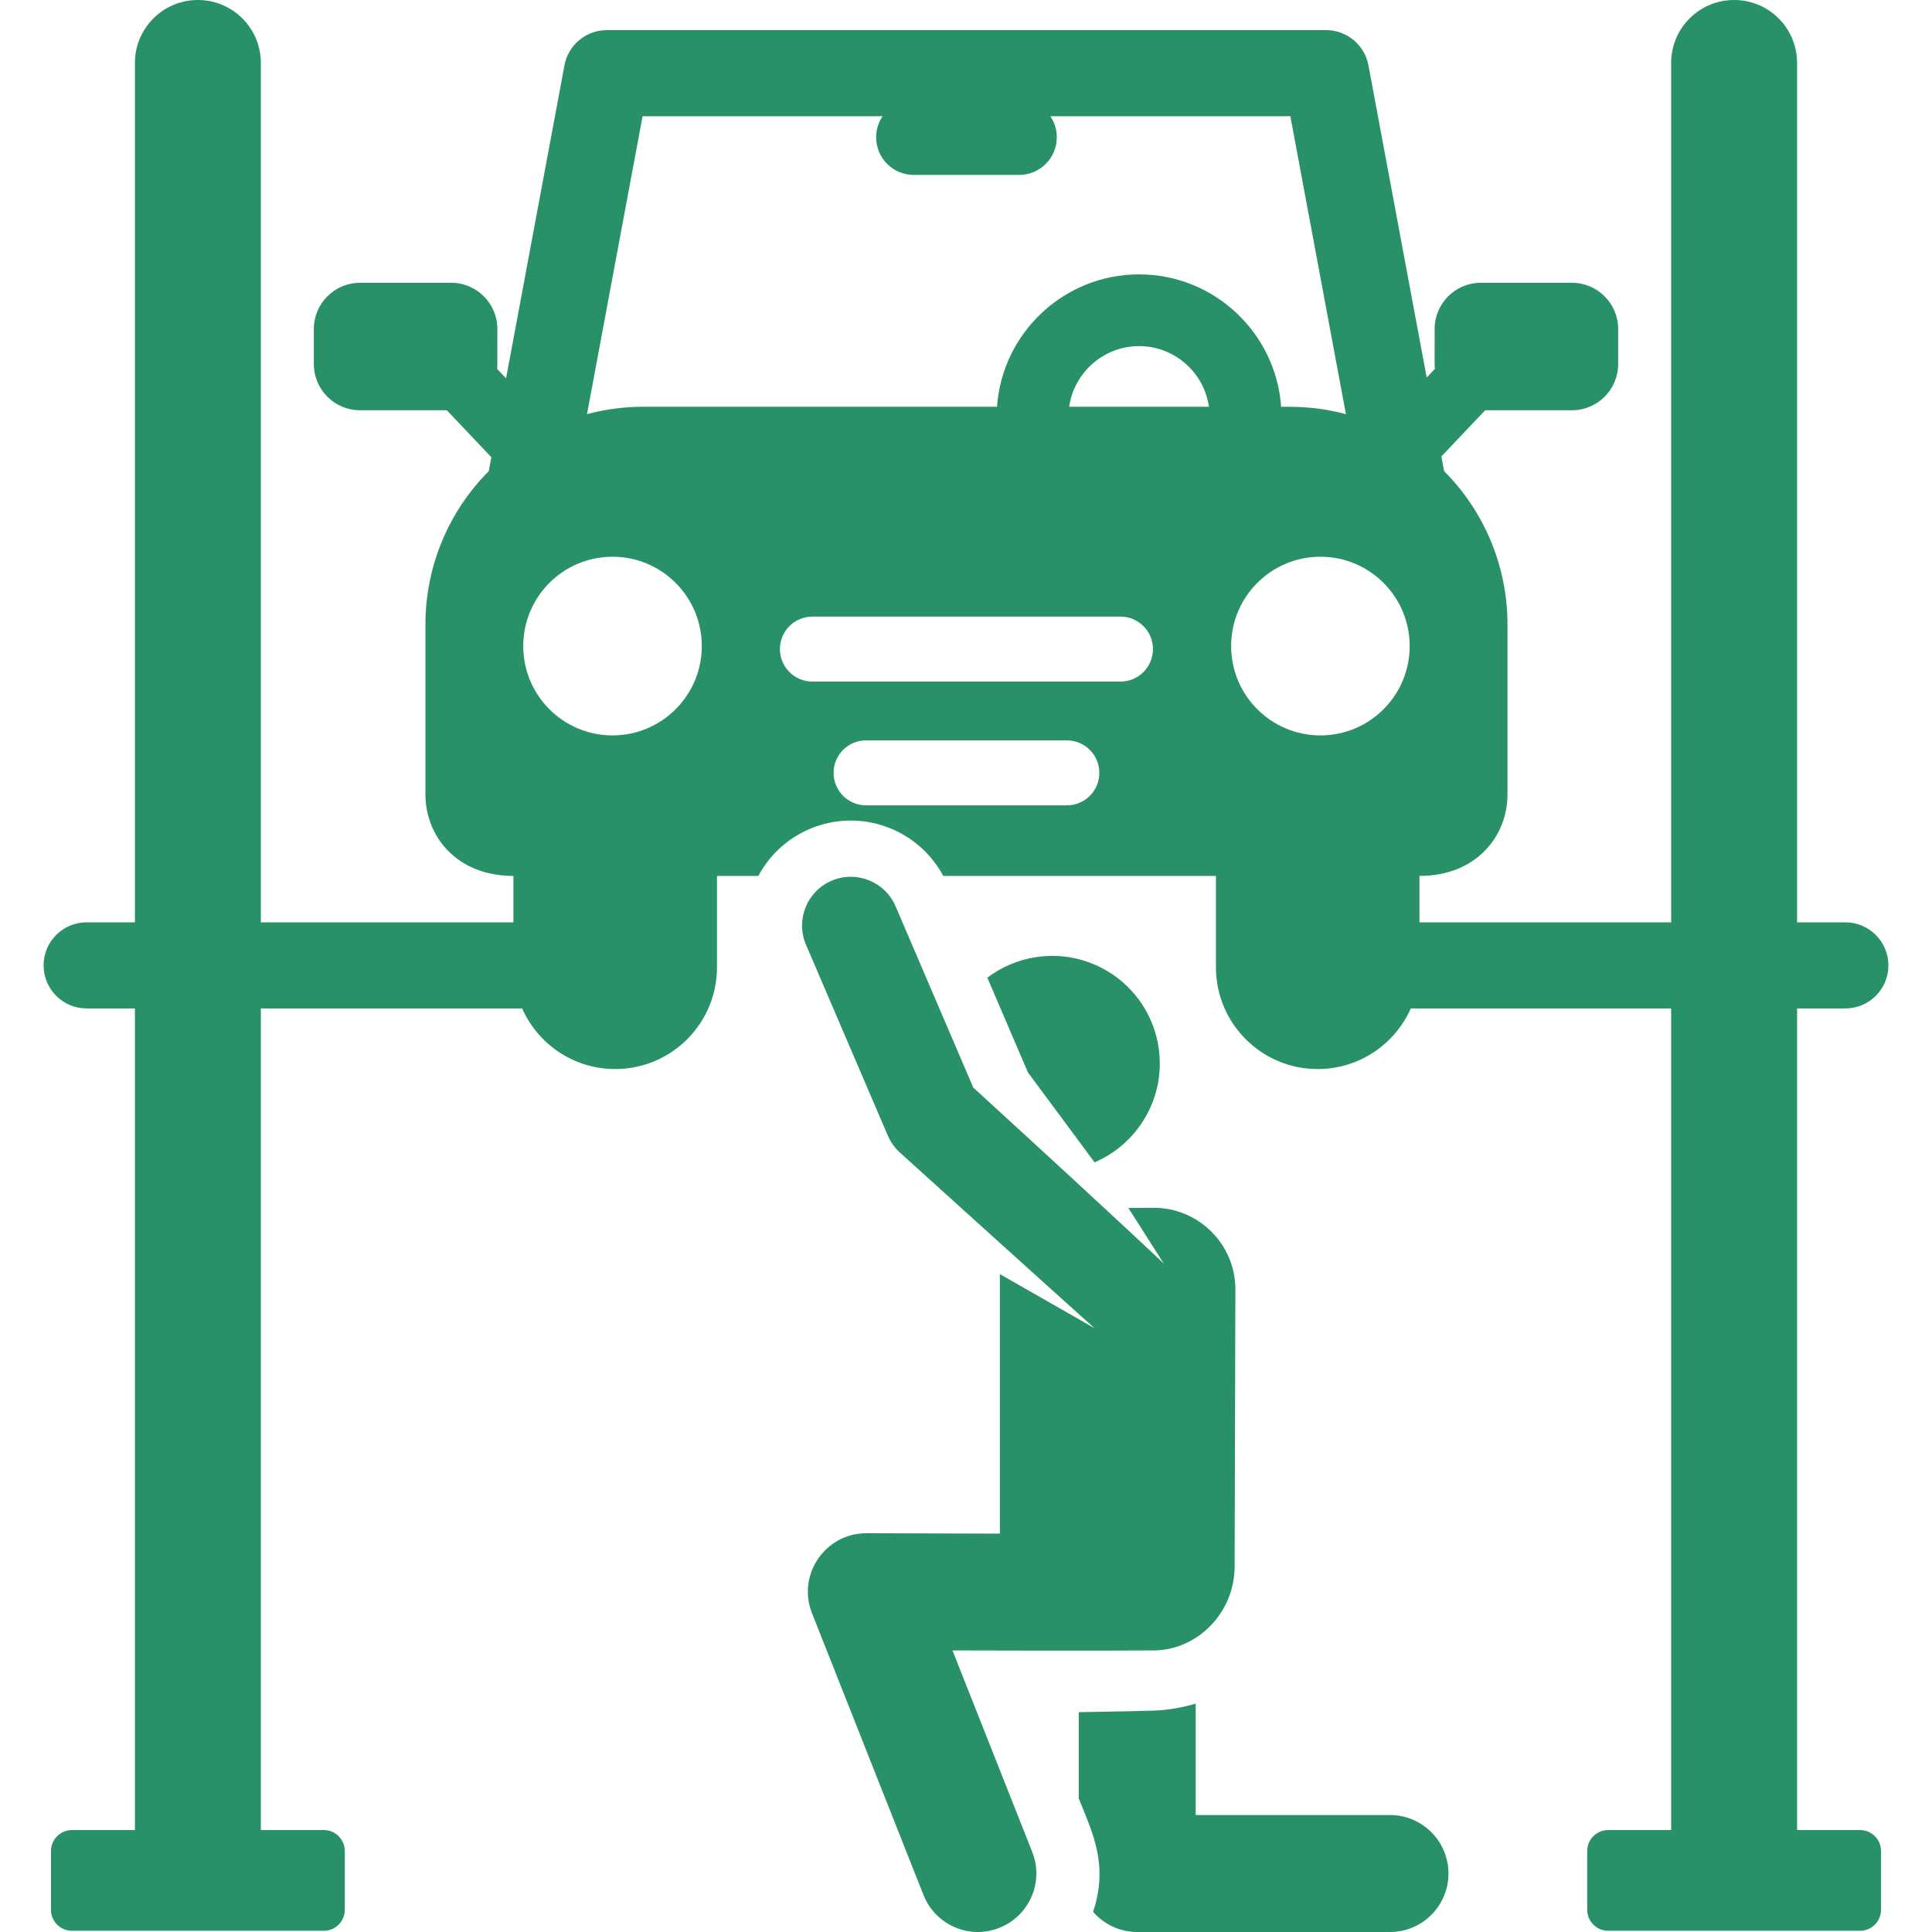 <svg width="65" height="65" viewBox="0 0 65 65" fill="none" xmlns="http://www.w3.org/2000/svg">
<g clip-path="url(#clip0_1381_887)">
<path d="M46.764 61.065H40.227V57.315C39.781 57.451 39.308 57.533 38.819 57.552C38.588 57.561 37.532 57.584 36.293 57.605V60.503C36.74 61.632 37.311 62.721 36.776 64.322C37.137 64.736 37.667 65 38.26 65H46.764C47.851 65 48.732 64.119 48.732 63.033C48.732 61.946 47.851 61.065 46.764 61.065Z" fill="#289168"/>
<path d="M38.798 40.635L37.963 40.641L39.156 42.515C39.156 42.515 38.051 41.445 32.744 36.589L30.131 30.492C29.774 29.66 28.811 29.274 27.978 29.631C27.146 29.988 26.761 30.951 27.117 31.784L29.871 38.209C29.964 38.425 30.102 38.619 30.277 38.777C35.084 43.128 36.824 44.686 36.824 44.686L33.639 42.866V51.597L29.154 51.584C29.153 51.584 29.152 51.584 29.152 51.584C29.151 51.584 29.149 51.584 29.148 51.584C27.761 51.584 26.808 52.985 27.319 54.275L31.07 63.756C31.472 64.769 32.652 65.301 33.711 64.822C34.661 64.392 35.117 63.289 34.729 62.309L32.045 55.527C32.045 55.527 37.081 55.542 38.827 55.527C40.256 55.515 41.533 54.295 41.538 52.698L41.563 43.388C41.567 41.849 40.308 40.623 38.798 40.635Z" fill="#289168"/>
<path d="M38.978 35.233C38.677 33.257 36.831 31.9 34.855 32.202C34.239 32.296 33.682 32.541 33.218 32.893L34.583 36.08L36.826 39.106C38.307 38.473 39.233 36.899 38.978 35.233Z" fill="#289168"/>
<path d="M62.579 61.57H60.461V33.928H62.084C62.884 33.928 63.533 33.279 63.533 32.48C63.533 31.68 62.884 31.031 62.084 31.031H60.461V2.118C60.461 0.948 59.512 0 58.342 0C57.172 0 56.224 0.948 56.224 2.118V31.031H47.757V29.47C49.665 29.47 50.718 28.135 50.718 26.725V21.018C50.718 19.002 49.904 17.175 48.586 15.85L48.494 15.356L49.967 13.803H52.887C53.745 13.803 54.441 13.107 54.441 12.249V11.068C54.441 10.21 53.745 9.514 52.887 9.514H49.82C48.962 9.514 48.267 10.21 48.267 11.068C48.267 12.268 48.262 12.283 48.275 12.411L47.999 12.702L46.04 2.197C45.912 1.512 45.313 1.014 44.616 1.014H20.415C19.718 1.014 19.119 1.512 18.991 2.197L17.026 12.729L16.725 12.411C16.738 12.283 16.733 12.268 16.733 11.068C16.733 10.21 16.038 9.514 15.18 9.514H12.113C11.255 9.514 10.559 10.21 10.559 11.068V12.249C10.559 13.107 11.255 13.803 12.113 13.803H15.033L16.531 15.383L16.444 15.85C15.127 17.176 14.313 19.002 14.313 21.018V26.725C14.313 28.105 15.334 29.47 17.274 29.47V31.031H8.776V2.118C8.776 0.948 7.827 0 6.658 0C5.488 0 4.539 0.948 4.539 2.118V31.031H2.915C2.116 31.031 1.467 31.679 1.467 32.479C1.467 33.279 2.116 33.928 2.915 33.928H4.539V61.57H2.421C2.031 61.57 1.715 61.886 1.715 62.276V64.253C1.715 64.643 2.031 64.959 2.421 64.959H6.658H10.894C11.284 64.959 11.6 64.643 11.6 64.253V62.276C11.6 61.886 11.284 61.57 10.894 61.57H8.776V33.928H17.567C18.099 35.129 19.3 35.967 20.698 35.967C22.589 35.967 24.122 34.434 24.122 32.543V29.47H25.514C25.878 28.788 26.468 28.221 27.233 27.893C28.93 27.166 30.88 27.872 31.735 29.47H40.909V32.543C40.909 34.434 42.442 35.967 44.333 35.967C45.731 35.967 46.932 35.129 47.464 33.928H56.224V61.57H54.106C53.716 61.57 53.4 61.886 53.4 62.276V64.253C53.4 64.643 53.716 64.959 54.106 64.959H58.342H62.579C62.969 64.959 63.285 64.643 63.285 64.253V62.276C63.285 61.886 62.969 61.57 62.579 61.57ZM20.607 24.742C18.948 24.742 17.604 23.396 17.604 21.736C17.604 20.076 18.948 18.731 20.607 18.731C22.266 18.731 23.611 20.076 23.611 21.736C23.611 23.396 22.266 24.742 20.607 24.742ZM35.893 27.095H29.138C28.534 27.095 28.045 26.606 28.045 26.002C28.045 25.398 28.534 24.909 29.138 24.909H35.893C36.496 24.909 36.986 25.398 36.986 26.002C36.986 26.606 36.497 27.095 35.893 27.095ZM37.697 22.931H27.333C26.73 22.931 26.24 22.442 26.24 21.838C26.24 21.234 26.73 20.745 27.333 20.745H37.697C38.301 20.745 38.79 21.234 38.79 21.838C38.79 22.442 38.301 22.931 37.697 22.931ZM35.971 13.684C36.137 12.534 37.127 11.645 38.323 11.645C39.519 11.645 40.508 12.533 40.674 13.684H35.971ZM38.323 9.231C35.794 9.231 33.718 11.2 33.543 13.684H21.647C20.991 13.684 20.355 13.772 19.749 13.934L21.619 3.911H29.693C29.556 4.113 29.477 4.357 29.477 4.619C29.477 5.318 30.043 5.885 30.742 5.885H34.289C34.988 5.885 35.554 5.318 35.554 4.619C35.554 4.357 35.475 4.113 35.338 3.911H43.413L45.282 13.934C44.336 13.681 43.644 13.684 43.102 13.684C42.927 11.2 40.851 9.231 38.323 9.231ZM44.424 24.742C42.765 24.742 41.42 23.396 41.42 21.736C41.42 20.076 42.765 18.731 44.424 18.731C46.083 18.731 47.427 20.076 47.427 21.736C47.427 23.396 46.083 24.742 44.424 24.742Z" fill="#289168"/>
</g>
<defs>
<clipPath id="clip0_1381_887">
<rect width="65" height="65" fill="white"/>
</clipPath>
</defs>
</svg>
